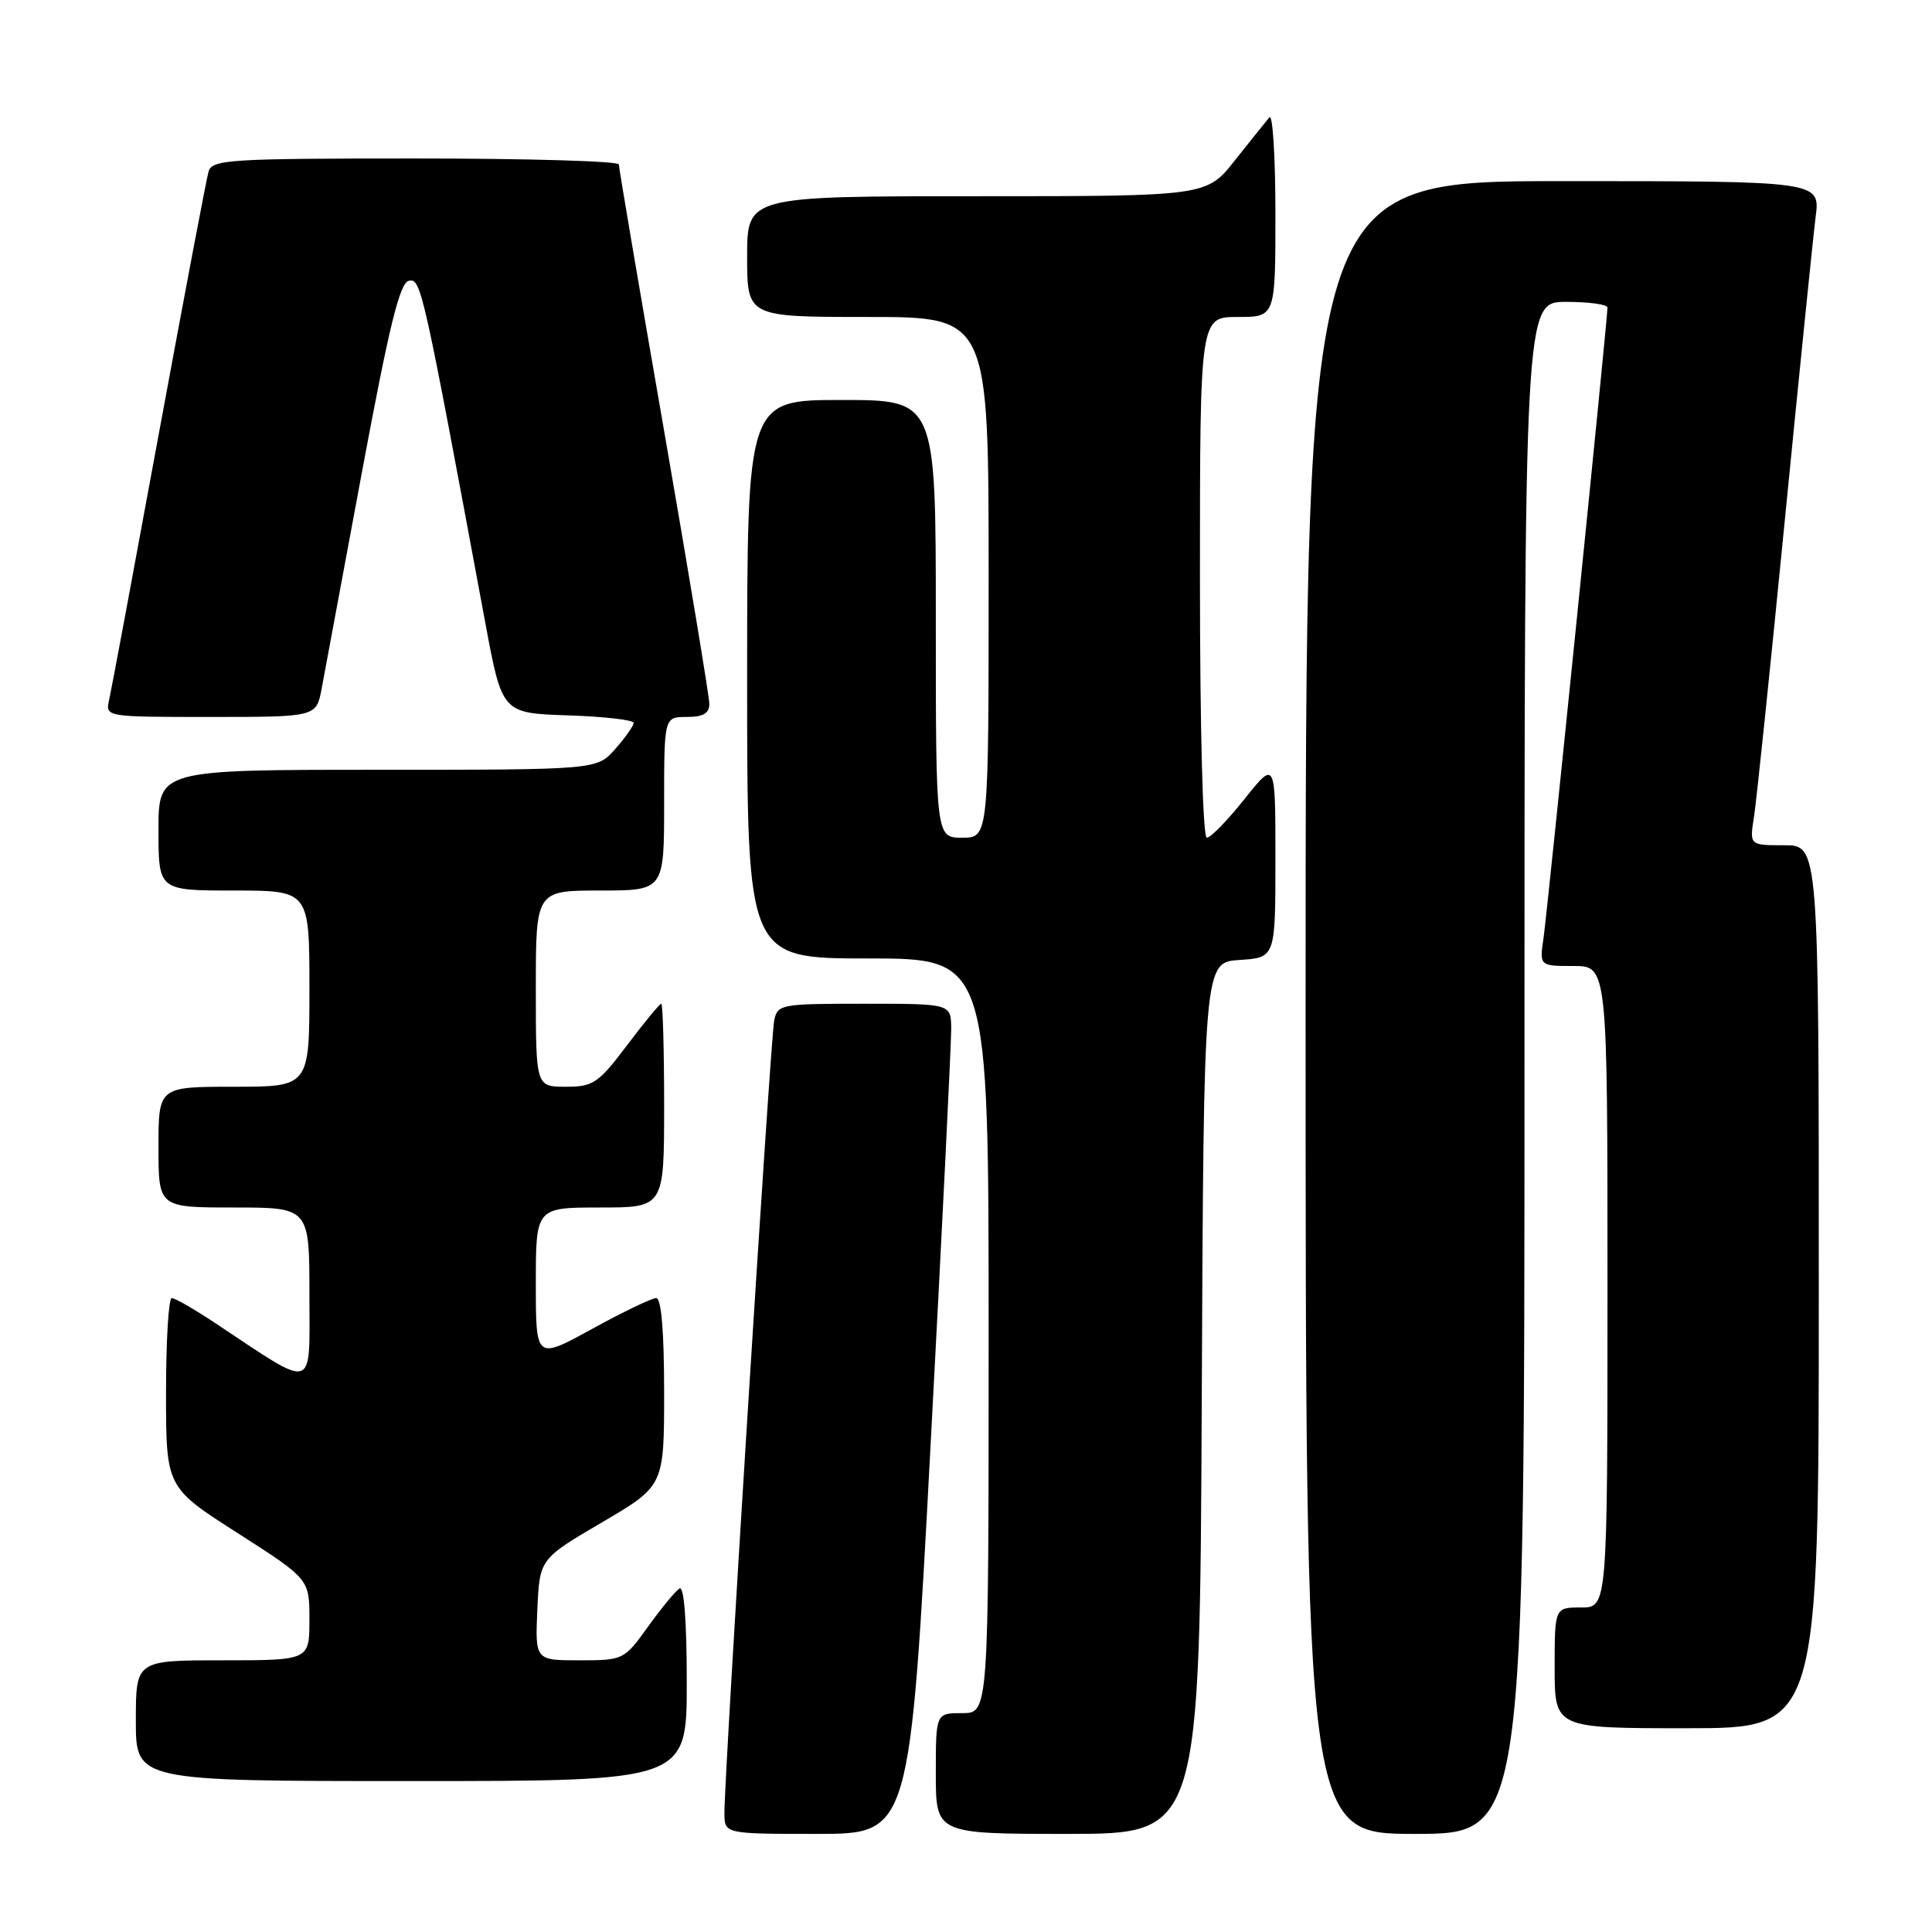 <?xml version="1.0" encoding="UTF-8" standalone="no"?>
<!DOCTYPE svg PUBLIC "-//W3C//DTD SVG 1.1//EN" "http://www.w3.org/Graphics/SVG/1.1/DTD/svg11.dtd" >
<svg xmlns="http://www.w3.org/2000/svg" xmlns:xlink="http://www.w3.org/1999/xlink" version="1.1" viewBox="0 0 256 256">
 <g >
 <path fill="currentColor"
d=" M 123.32 191.25 C 124.84 162.79 126.06 138.04 126.04 136.25 C 126.00 133.00 126.00 133.00 114.52 133.00 C 103.42 133.00 103.02 133.07 102.58 135.25 C 102.10 137.57 95.96 235.36 95.99 240.25 C 96.00 243.00 96.00 243.00 108.29 243.00 C 120.57 243.00 120.57 243.00 123.32 191.25 Z  M 159.24 185.25 C 159.50 127.50 159.50 127.50 164.25 127.20 C 169.00 126.89 169.00 126.89 169.00 113.81 C 169.00 100.74 169.00 100.74 164.91 105.87 C 162.67 108.69 160.42 111.00 159.91 111.00 C 159.38 111.00 159.00 96.69 159.00 76.50 C 159.00 42.00 159.00 42.00 164.00 42.00 C 169.00 42.00 169.00 42.00 169.00 28.30 C 169.00 20.77 168.64 15.03 168.20 15.55 C 167.76 16.07 165.70 18.64 163.63 21.25 C 159.87 26.00 159.87 26.00 129.43 26.00 C 99.00 26.00 99.00 26.00 99.00 34.00 C 99.00 42.00 99.00 42.00 115.00 42.00 C 131.00 42.00 131.00 42.00 131.00 76.50 C 131.00 111.00 131.00 111.00 127.50 111.00 C 124.00 111.00 124.00 111.00 124.00 82.00 C 124.00 53.00 124.00 53.00 111.50 53.00 C 99.00 53.00 99.00 53.00 99.00 90.00 C 99.00 127.00 99.00 127.00 115.00 127.00 C 131.00 127.00 131.00 127.00 131.00 177.00 C 131.00 227.00 131.00 227.00 127.50 227.00 C 124.00 227.00 124.00 227.00 124.00 235.00 C 124.00 243.00 124.00 243.00 141.49 243.00 C 158.98 243.00 158.98 243.00 159.24 185.25 Z  M 202.00 141.50 C 202.00 40.00 202.00 40.00 207.50 40.00 C 210.53 40.00 213.00 40.34 213.00 40.75 C 213.00 42.33 205.05 120.69 204.53 124.25 C 203.98 128.00 203.98 128.00 208.49 128.00 C 213.00 128.00 213.00 128.00 213.00 170.50 C 213.00 213.00 213.00 213.00 209.50 213.00 C 206.00 213.00 206.00 213.00 206.00 221.00 C 206.00 229.00 206.00 229.00 223.50 229.00 C 241.00 229.00 241.00 229.00 241.00 170.50 C 241.00 112.00 241.00 112.00 236.41 112.00 C 231.82 112.00 231.82 112.00 232.41 108.25 C 232.74 106.19 234.57 88.53 236.49 69.00 C 238.41 49.48 240.25 31.36 240.58 28.75 C 241.19 24.00 241.19 24.00 207.09 24.00 C 173.00 24.00 173.00 24.00 173.00 133.50 C 173.00 243.00 173.00 243.00 187.50 243.00 C 202.00 243.00 202.00 243.00 202.00 141.50 Z  M 91.00 222.94 C 91.00 214.81 90.64 210.11 90.04 210.48 C 89.51 210.81 87.63 213.08 85.87 215.54 C 82.70 219.95 82.60 220.00 76.78 220.00 C 70.91 220.00 70.91 220.00 71.20 213.28 C 71.50 206.57 71.50 206.57 79.75 201.73 C 88.00 196.89 88.00 196.89 88.00 184.45 C 88.00 176.44 87.63 172.00 86.95 172.00 C 86.38 172.00 82.55 173.84 78.45 176.09 C 71.00 180.18 71.00 180.18 71.00 170.09 C 71.00 160.00 71.00 160.00 79.50 160.00 C 88.00 160.00 88.00 160.00 88.00 146.50 C 88.00 139.07 87.83 133.00 87.62 133.00 C 87.41 133.00 85.37 135.47 83.09 138.50 C 79.28 143.54 78.61 144.00 74.97 144.00 C 71.00 144.00 71.00 144.00 71.00 131.00 C 71.00 118.00 71.00 118.00 79.50 118.00 C 88.00 118.00 88.00 118.00 88.00 106.50 C 88.00 95.00 88.00 95.00 91.00 95.00 C 93.19 95.00 94.00 94.53 93.99 93.25 C 93.98 92.29 91.28 75.99 87.99 57.04 C 84.69 38.08 82.00 22.22 82.00 21.79 C 82.00 21.35 69.88 21.00 55.07 21.00 C 30.28 21.00 28.09 21.14 27.63 22.75 C 27.35 23.71 24.39 39.35 21.04 57.50 C 17.70 75.65 14.74 91.51 14.46 92.75 C 13.96 95.00 13.96 95.00 27.94 95.00 C 41.91 95.00 41.91 95.00 42.62 91.25 C 43.00 89.19 45.42 76.25 47.97 62.50 C 51.59 43.08 52.97 37.44 54.19 37.20 C 55.79 36.89 56.01 37.87 64.30 82.50 C 66.53 94.50 66.53 94.50 75.26 94.79 C 80.07 94.95 83.99 95.40 83.97 95.79 C 83.95 96.18 82.85 97.74 81.52 99.25 C 79.10 102.00 79.10 102.00 50.05 102.00 C 21.00 102.00 21.00 102.00 21.00 110.00 C 21.00 118.00 21.00 118.00 31.00 118.00 C 41.00 118.00 41.00 118.00 41.00 131.00 C 41.00 144.00 41.00 144.00 31.00 144.00 C 21.00 144.00 21.00 144.00 21.00 152.00 C 21.00 160.00 21.00 160.00 31.00 160.00 C 41.00 160.00 41.00 160.00 41.00 171.58 C 41.00 184.56 42.00 184.26 28.51 175.31 C 25.77 173.49 23.18 172.00 22.76 172.00 C 22.34 172.00 22.00 177.64 22.00 184.54 C 22.00 197.08 22.00 197.08 31.50 203.15 C 41.00 209.23 41.00 209.23 41.00 214.62 C 41.00 220.00 41.00 220.00 29.50 220.00 C 18.00 220.00 18.00 220.00 18.00 228.00 C 18.00 236.00 18.00 236.00 54.50 236.00 C 91.00 236.00 91.00 236.00 91.00 222.94 Z "/>
</g>
</svg>
